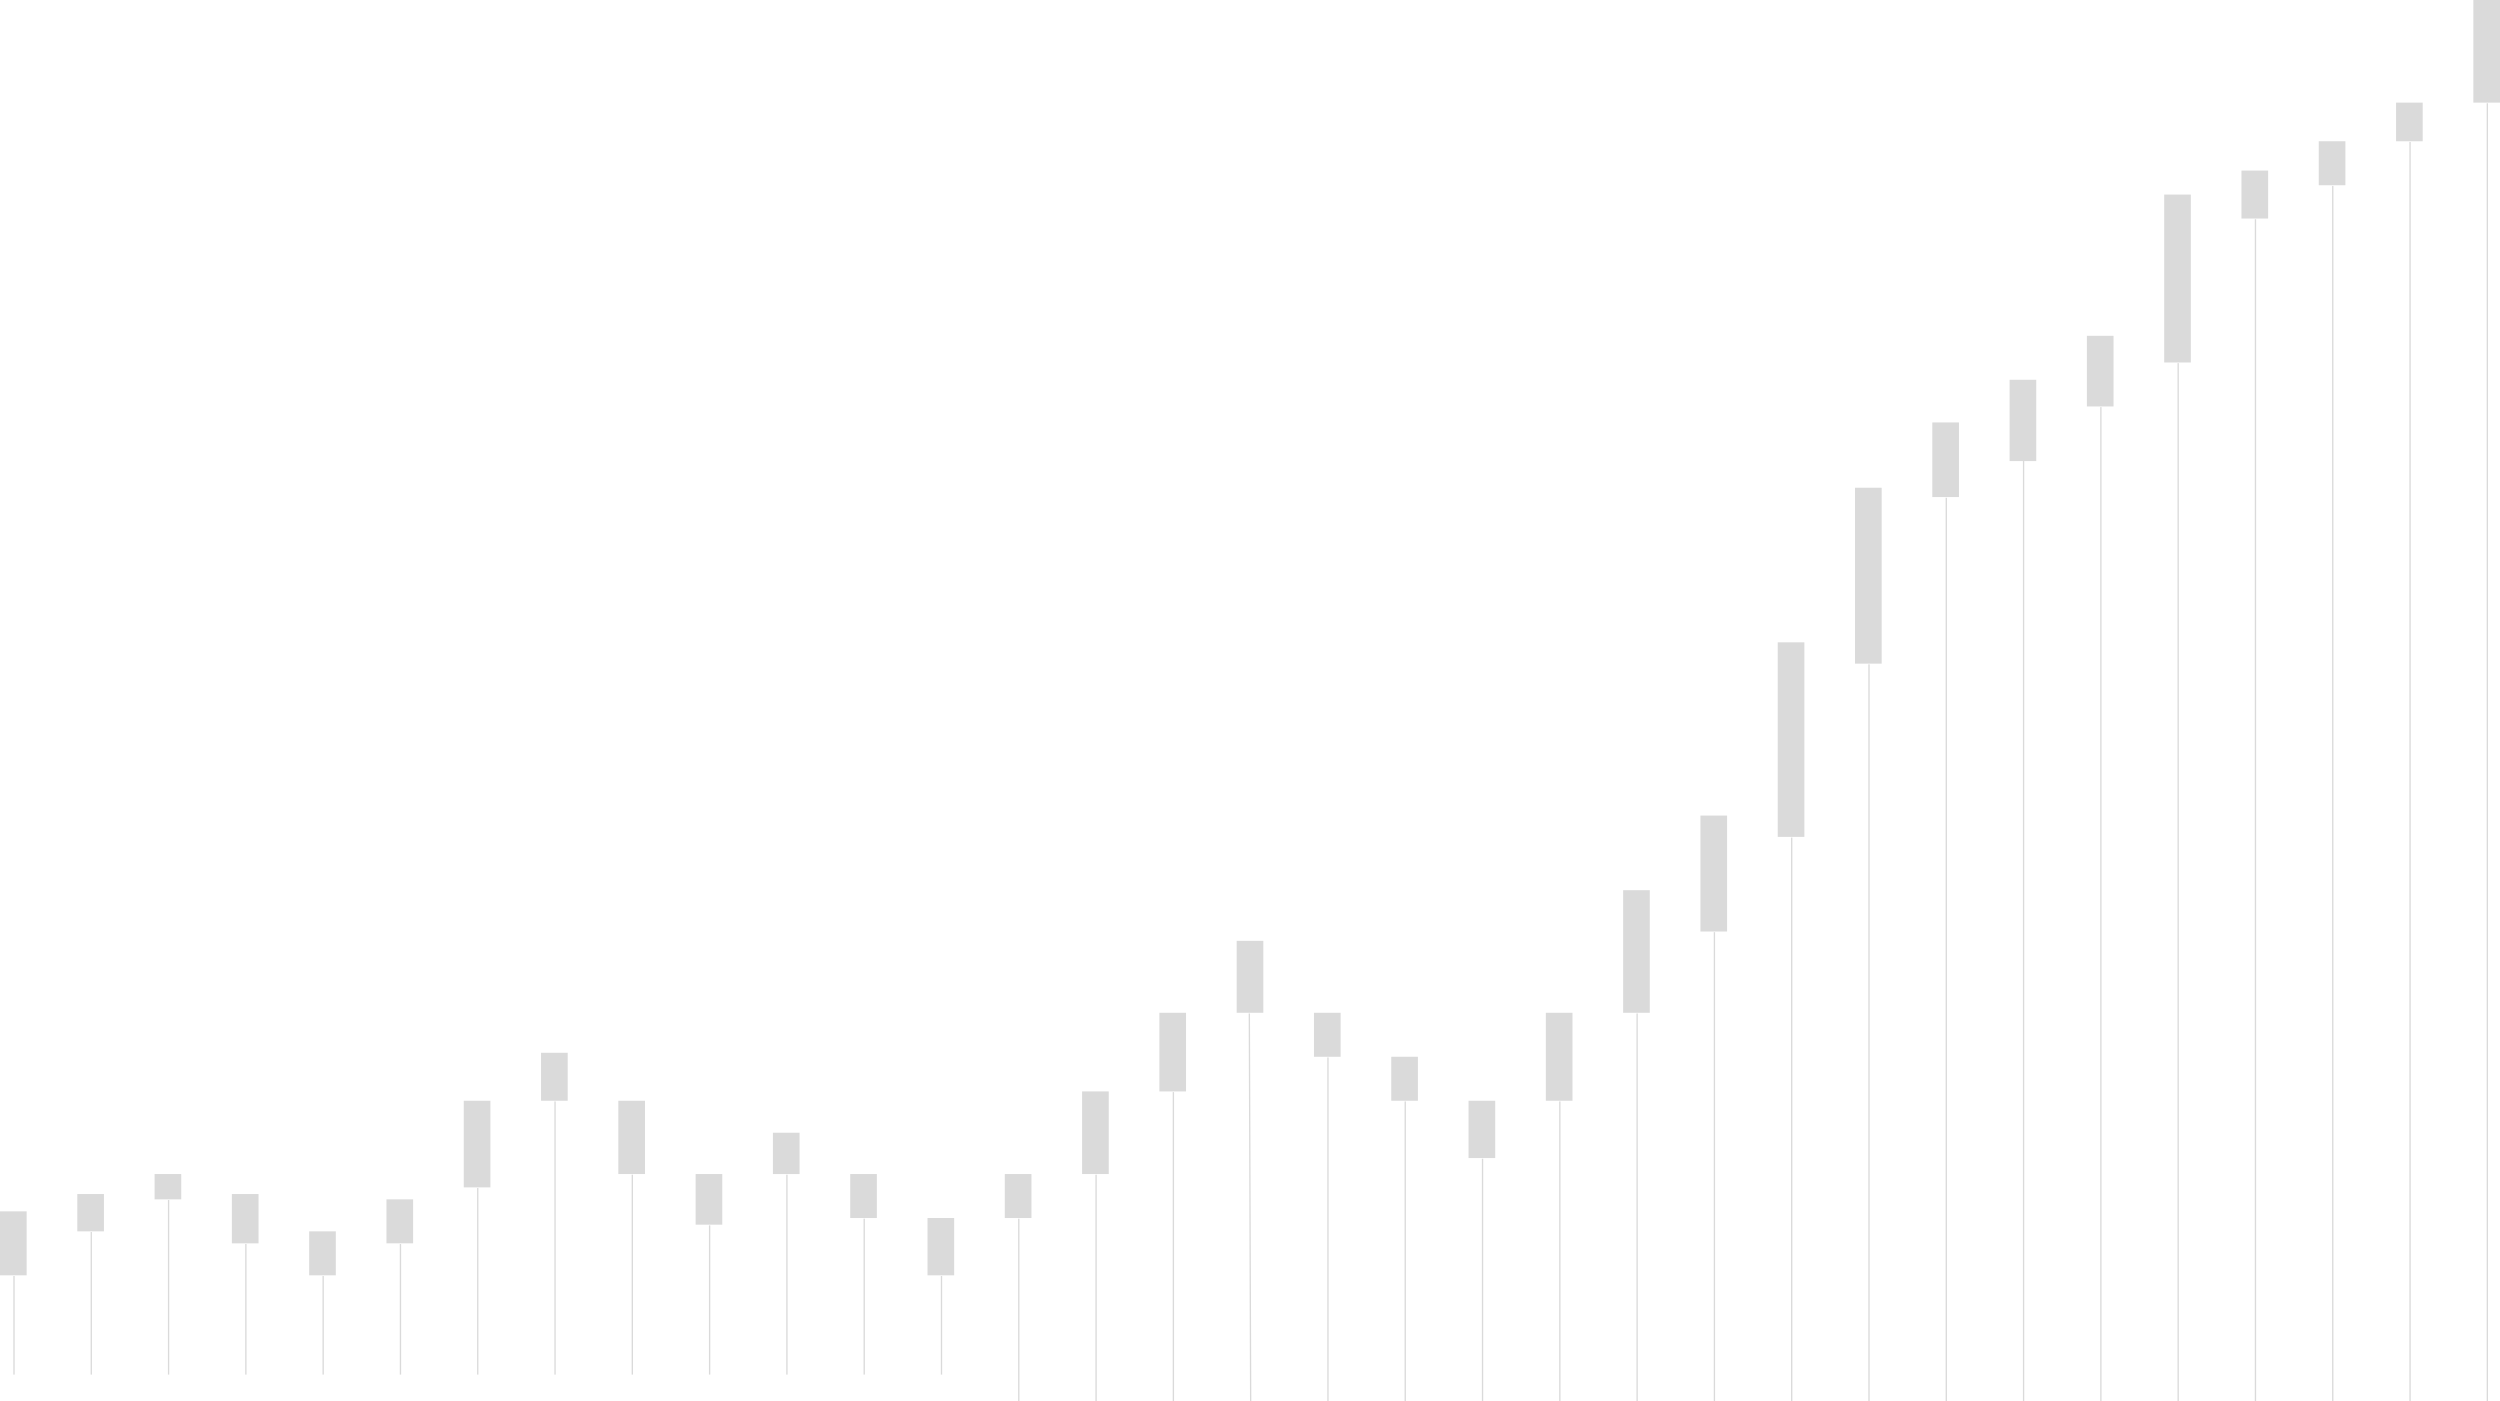 <svg xmlns="http://www.w3.org/2000/svg" width="1876" height="1051.502" viewBox="0 0 1876 1051.502"><g transform="translate(-23 -49)"><rect width="20" height="48" transform="translate(23 958)" fill="#dadada"/><line y1="74" transform="translate(33.5 1006.5)" fill="none" stroke="#dadada" stroke-width="1"/><rect width="20" height="28" transform="translate(81 945)" fill="#dadada"/><line y1="107" transform="translate(91.5 973.5)" fill="none" stroke="#dadada" stroke-width="1"/><rect width="20" height="19" transform="translate(139 930)" fill="#dadada"/><line y1="131" transform="translate(149.5 949.5)" fill="none" stroke="#dadada" stroke-width="1"/><rect width="20" height="37" transform="translate(197 945)" fill="#dadada"/><line y1="98" transform="translate(207.5 982.5)" fill="none" stroke="#dadada" stroke-width="1"/><rect width="20" height="33" transform="translate(255 973)" fill="#dadada"/><line y1="74" transform="translate(265.5 1006.5)" fill="none" stroke="#dadada" stroke-width="1"/><rect width="20" height="33" transform="translate(313 949)" fill="#dadada"/><line y1="98" transform="translate(323.5 982.5)" fill="none" stroke="#dadada" stroke-width="1"/><rect width="20" height="65" transform="translate(371 875)" fill="#dadada"/><line y1="140" transform="translate(381.5 940.5)" fill="none" stroke="#dadada" stroke-width="1"/><rect width="20" height="36" transform="translate(429 839)" fill="#dadada"/><line y1="205" transform="translate(439.5 875.5)" fill="none" stroke="#dadada" stroke-width="1"/><rect width="20" height="55" transform="translate(487 875)" fill="#dadada"/><line y1="150" transform="translate(497.5 930.5)" fill="none" stroke="#dadada" stroke-width="1"/><rect width="20" height="38" transform="translate(545 930)" fill="#dadada"/><line y1="112" transform="translate(555.5 968.5)" fill="none" stroke="#dadada" stroke-width="1"/><rect width="20" height="31" transform="translate(603 899)" fill="#dadada"/><line y1="150" transform="translate(613.5 930.5)" fill="none" stroke="#dadada" stroke-width="1"/><rect width="20" height="33" transform="translate(661 930)" fill="#dadada"/><line y1="117" transform="translate(671.5 963.5)" fill="none" stroke="#dadada" stroke-width="1"/><rect width="20" height="43" transform="translate(719 963)" fill="#dadada"/><line y1="74" transform="translate(729.5 1006.5)" fill="none" stroke="#dadada" stroke-width="1"/><rect width="20" height="33" transform="translate(777 930)" fill="#dadada"/><line y1="137" transform="translate(787.5 963.5)" fill="none" stroke="#dadada" stroke-width="1"/><rect width="20" height="62" transform="translate(835 868)" fill="#dadada"/><line y1="170" transform="translate(845.5 930.5)" fill="none" stroke="#dadada" stroke-width="1"/><rect width="20" height="59" transform="translate(893 809)" fill="#dadada"/><line y1="232" transform="translate(903.5 868.5)" fill="none" stroke="#dadada" stroke-width="1"/><rect width="20" height="54" transform="translate(951 755)" fill="#dadada"/><line x1="1" y1="291" transform="translate(960.5 809.5)" fill="none" stroke="#dadada" stroke-width="1"/><rect width="20" height="33" transform="translate(1009 809)" fill="#dadada"/><line y1="258" transform="translate(1019.5 842.5)" fill="none" stroke="#dadada" stroke-width="1"/><rect width="20" height="33" transform="translate(1067 842)" fill="#dadada"/><line y1="225" transform="translate(1077.5 875.5)" fill="none" stroke="#dadada" stroke-width="1"/><rect width="20" height="43" transform="translate(1125 875)" fill="#dadada"/><line y1="182" transform="translate(1135.5 918.5)" fill="none" stroke="#dadada" stroke-width="1"/><rect width="20" height="66" transform="translate(1183 809)" fill="#dadada"/><line y1="225" transform="translate(1193.5 875.5)" fill="none" stroke="#dadada" stroke-width="1"/><rect width="20" height="92" transform="translate(1241 717)" fill="#dadada"/><line y1="291" transform="translate(1251.5 809.5)" fill="none" stroke="#dadada" stroke-width="1"/><rect width="20" height="87" transform="translate(1299 661)" fill="#dadada"/><line y1="352" transform="translate(1309.5 748.5)" fill="none" stroke="#dadada" stroke-width="1"/><rect width="20" height="146" transform="translate(1357 531)" fill="#dadada"/><line y1="423" transform="translate(1367.5 677.5)" fill="none" stroke="#dadada" stroke-width="1"/><rect width="20" height="132" transform="translate(1415 415)" fill="#dadada"/><line y1="553" transform="translate(1425.5 547.5)" fill="none" stroke="#dadada" stroke-width="1"/><rect width="20" height="56" transform="translate(1473 366)" fill="#dadada"/><line y1="678" transform="translate(1483.5 422.5)" fill="none" stroke="#dadada" stroke-width="1"/><rect width="20" height="61" transform="translate(1531 334)" fill="#dadada"/><line y1="706" transform="translate(1541.5 394.5)" fill="none" stroke="#dadada" stroke-width="1"/><rect width="20" height="53" transform="translate(1589 301)" fill="#dadada"/><line y1="746" transform="translate(1599.5 354.5)" fill="none" stroke="#dadada" stroke-width="1"/><rect width="20" height="126" transform="translate(1647 195)" fill="#dadada"/><line y1="779" transform="translate(1657.5 321.5)" fill="none" stroke="#dadada" stroke-width="1"/><rect width="20" height="36" transform="translate(1705 177)" fill="#dadada"/><line y1="887" transform="translate(1715.5 213.5)" fill="none" stroke="#dadada" stroke-width="1"/><rect width="20" height="33" transform="translate(1763 155)" fill="#dadada"/><line y1="912" transform="translate(1773.5 188.5)" fill="none" stroke="#dadada" stroke-width="1"/><rect width="20" height="29" transform="translate(1821 126)" fill="#dadada"/><line y1="945" transform="translate(1831.5 155.5)" fill="none" stroke="#dadada" stroke-width="1"/><rect width="20" height="77" transform="translate(1879 49)" fill="#dadada"/><line y1="974" transform="translate(1889.5 126.5)" fill="none" stroke="#dadada" stroke-width="1"/></g></svg>